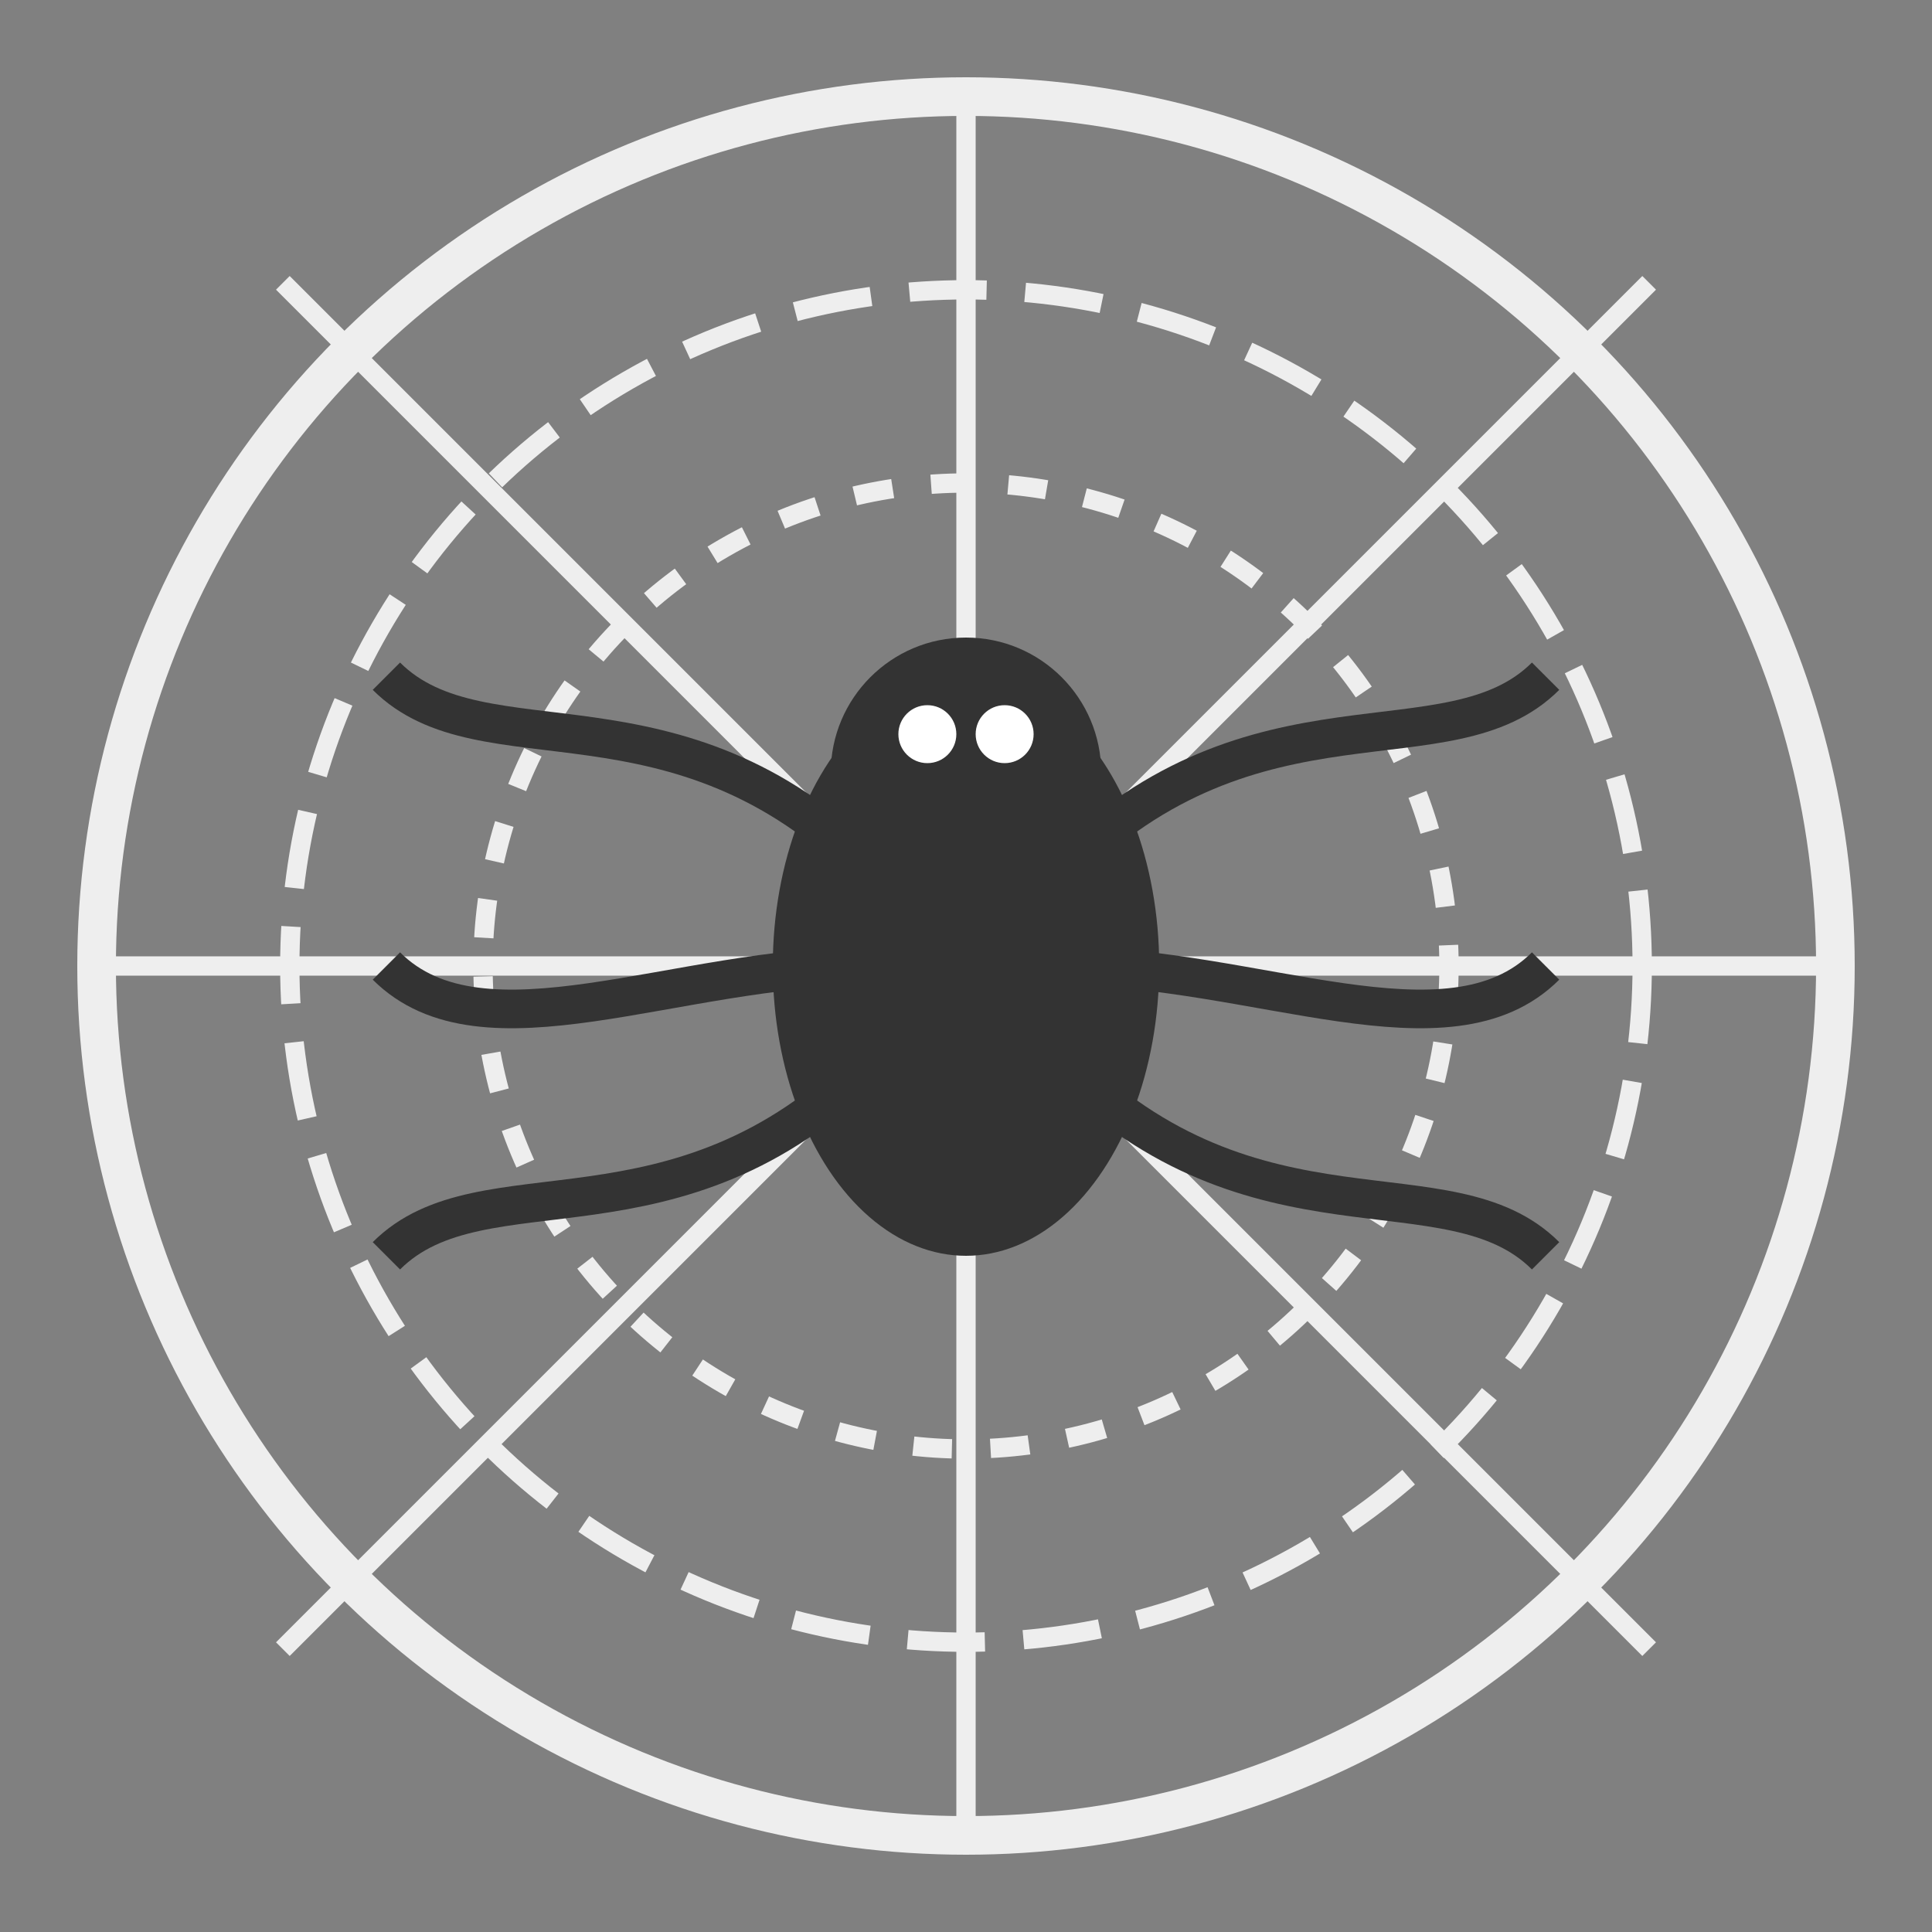 <?xml version="1.0" encoding="UTF-8"?>
<svg width="100" height="100" viewBox="0 0 100 100" xmlns="http://www.w3.org/2000/svg">
  <rect x="0" y="0" width="100" height="100" fill="#808080" stroke="none"/>
  <!-- Web background -->
  <circle cx="50" cy="50" r="45" fill="none" stroke="#EEEEEE" stroke-width="2" />
  <circle cx="50" cy="50" r="35" fill="none" stroke="#EEEEEE" stroke-width="1" stroke-dasharray="4 2" />
  <circle cx="50" cy="50" r="25" fill="none" stroke="#EEEEEE" stroke-width="1" stroke-dasharray="2 2" />
  
  <!-- Web lines -->
  <line x1="5" y1="50" x2="95" y2="50" stroke="#EEEEEE" stroke-width="1" />
  <line x1="50" y1="5" x2="50" y2="95" stroke="#EEEEEE" stroke-width="1" />
  <line x1="14.64" y1="14.64" x2="85.36" y2="85.36" stroke="#EEEEEE" stroke-width="1" />
  <line x1="14.64" y1="85.36" x2="85.36" y2="14.64" stroke="#EEEEEE" stroke-width="1" />
  
  <!-- Spider body -->
  <ellipse cx="50" cy="50" rx="10" ry="15" fill="#333333" />
  <circle cx="50" cy="40" r="7" fill="#333333" />
  
  <!-- Spider legs -->
  <path d="M 45 45 C 35 35, 25 40, 20 35" fill="none" stroke="#333333" stroke-width="2" />
  <path d="M 45 50 C 35 50, 25 55, 20 50" fill="none" stroke="#333333" stroke-width="2" />
  <path d="M 45 55 C 35 65, 25 60, 20 65" fill="none" stroke="#333333" stroke-width="2" />
  <path d="M 55 45 C 65 35, 75 40, 80 35" fill="none" stroke="#333333" stroke-width="2" />
  <path d="M 55 50 C 65 50, 75 55, 80 50" fill="none" stroke="#333333" stroke-width="2" />
  <path d="M 55 55 C 65 65, 75 60, 80 65" fill="none" stroke="#333333" stroke-width="2" />
  
  <!-- Spider eyes -->
  <circle cx="48" cy="38" r="1.5" fill="white" />
  <circle cx="52" cy="38" r="1.5" fill="white" />
</svg>